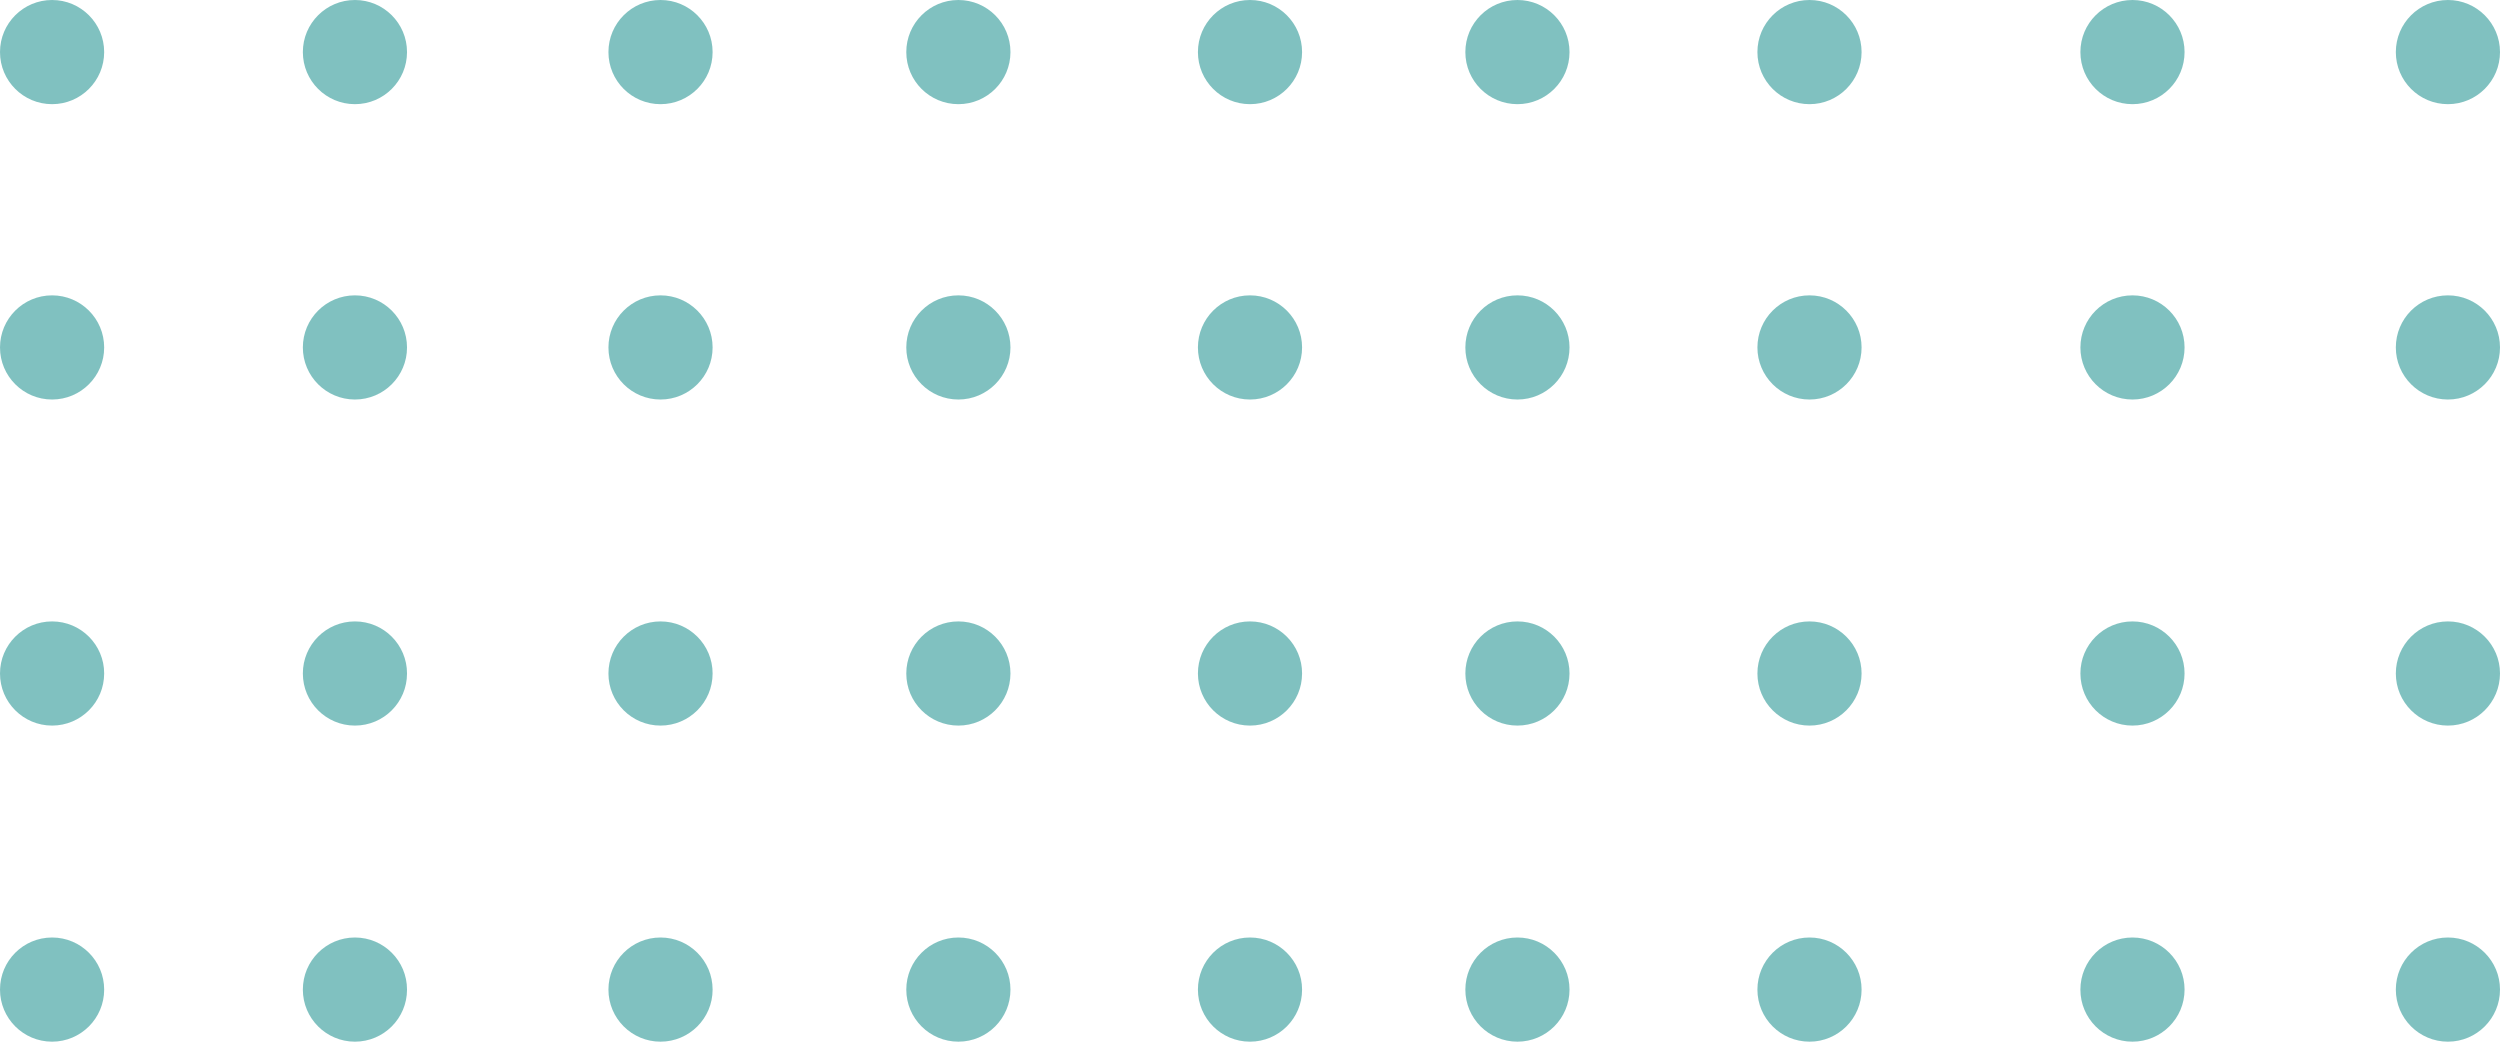 <svg id="ejXTq6HRPLW1" xmlns="http://www.w3.org/2000/svg" xmlns:xlink="http://www.w3.org/1999/xlink" viewBox="0 0 120 50" shape-rendering="geometricPrecision" text-rendering="geometricPrecision"><ellipse rx="2.5" ry="2.5" transform="translate(46.002 2.5)" opacity="0.5" fill="#038483" stroke-width="0"/><ellipse rx="2.5" ry="2.5" transform="translate(46.002 16.677)" opacity="0.5" fill="#038483" stroke-width="0"/><ellipse rx="2.5" ry="2.5" transform="translate(46.002 32.328)" opacity="0.5" fill="#038483" stroke-width="0"/><ellipse rx="2.5" ry="2.5" transform="translate(46.002 47.5)" opacity="0.5" fill="#038483" stroke-width="0"/><ellipse rx="2.5" ry="2.5" transform="translate(60 2.5)" opacity="0.5" fill="#038483" stroke-width="0"/><ellipse rx="2.5" ry="2.5" transform="translate(60 16.677)" opacity="0.5" fill="#038483" stroke-width="0"/><ellipse rx="2.5" ry="2.5" transform="translate(60 32.328)" opacity="0.5" fill="#038483" stroke-width="0"/><ellipse rx="2.5" ry="2.5" transform="translate(60 47.5)" opacity="0.5" fill="#038483" stroke-width="0"/><ellipse rx="2.5" ry="2.5" transform="translate(72.837 2.5)" opacity="0.5" fill="#038483" stroke-width="0"/><ellipse rx="2.5" ry="2.5" transform="translate(72.837 16.677)" opacity="0.5" fill="#038483" stroke-width="0"/><ellipse rx="2.5" ry="2.5" transform="translate(72.837 32.328)" opacity="0.5" fill="#038483" stroke-width="0"/><ellipse rx="2.5" ry="2.5" transform="translate(72.837 47.5)" opacity="0.5" fill="#038483" stroke-width="0"/><ellipse rx="2.5" ry="2.5" transform="translate(86.856 2.5)" opacity="0.5" fill="#038483" stroke-width="0"/><ellipse rx="2.5" ry="2.5" transform="translate(86.856 16.677)" opacity="0.5" fill="#038483" stroke-width="0"/><ellipse rx="2.5" ry="2.5" transform="translate(86.856 32.328)" opacity="0.5" fill="#038483" stroke-width="0"/><ellipse rx="2.5" ry="2.5" transform="translate(86.856 47.5)" opacity="0.5" fill="#038483" stroke-width="0"/><ellipse rx="2.5" ry="2.5" transform="translate(102.359 2.5)" opacity="0.5" fill="#038483" stroke-width="0"/><ellipse rx="2.5" ry="2.5" transform="translate(102.359 16.677)" opacity="0.5" fill="#038483" stroke-width="0"/><ellipse rx="2.5" ry="2.5" transform="translate(102.359 32.328)" opacity="0.5" fill="#038483" stroke-width="0"/><ellipse rx="2.5" ry="2.5" transform="translate(102.359 47.5)" opacity="0.5" fill="#038483" stroke-width="0"/><ellipse rx="2.5" ry="2.5" transform="translate(117.5 2.5)" opacity="0.5" fill="#038483" stroke-width="0"/><ellipse rx="2.5" ry="2.5" transform="translate(117.5 16.677)" opacity="0.5" fill="#038483" stroke-width="0"/><ellipse rx="2.5" ry="2.5" transform="translate(117.5 32.328)" opacity="0.5" fill="#038483" stroke-width="0"/><ellipse rx="2.5" ry="2.5" transform="translate(117.5 47.5)" opacity="0.5" fill="#038483" stroke-width="0"/><ellipse rx="2.5" ry="2.5" transform="translate(17.037 2.5)" opacity="0.5" fill="#038483" stroke-width="0"/><ellipse rx="2.5" ry="2.5" transform="translate(17.037 16.677)" opacity="0.5" fill="#038483" stroke-width="0"/><ellipse rx="2.5" ry="2.5" transform="translate(17.037 32.328)" opacity="0.5" fill="#038483" stroke-width="0"/><ellipse rx="2.5" ry="2.5" transform="translate(17.037 47.5)" opacity="0.5" fill="#038483" stroke-width="0"/><ellipse rx="2.5" ry="2.5" transform="translate(2.5 2.5)" opacity="0.5" fill="#038483" stroke-width="0"/><ellipse rx="2.5" ry="2.5" transform="translate(2.5 16.677)" opacity="0.5" fill="#038483" stroke-width="0"/><ellipse rx="2.5" ry="2.5" transform="translate(2.5 32.328)" opacity="0.5" fill="#038483" stroke-width="0"/><ellipse rx="2.5" ry="2.5" transform="translate(2.5 47.5)" opacity="0.5" fill="#038483" stroke-width="0"/><ellipse rx="2.5" ry="2.5" transform="translate(31.705 2.5)" opacity="0.5" fill="#038483" stroke-width="0"/><ellipse rx="2.5" ry="2.5" transform="translate(31.705 16.677)" opacity="0.5" fill="#038483" stroke-width="0"/><ellipse rx="2.5" ry="2.5" transform="translate(31.705 32.328)" opacity="0.5" fill="#038483" stroke-width="0"/><ellipse rx="2.5" ry="2.5" transform="translate(31.705 47.5)" opacity="0.5" fill="#038483" stroke-width="0"/></svg>